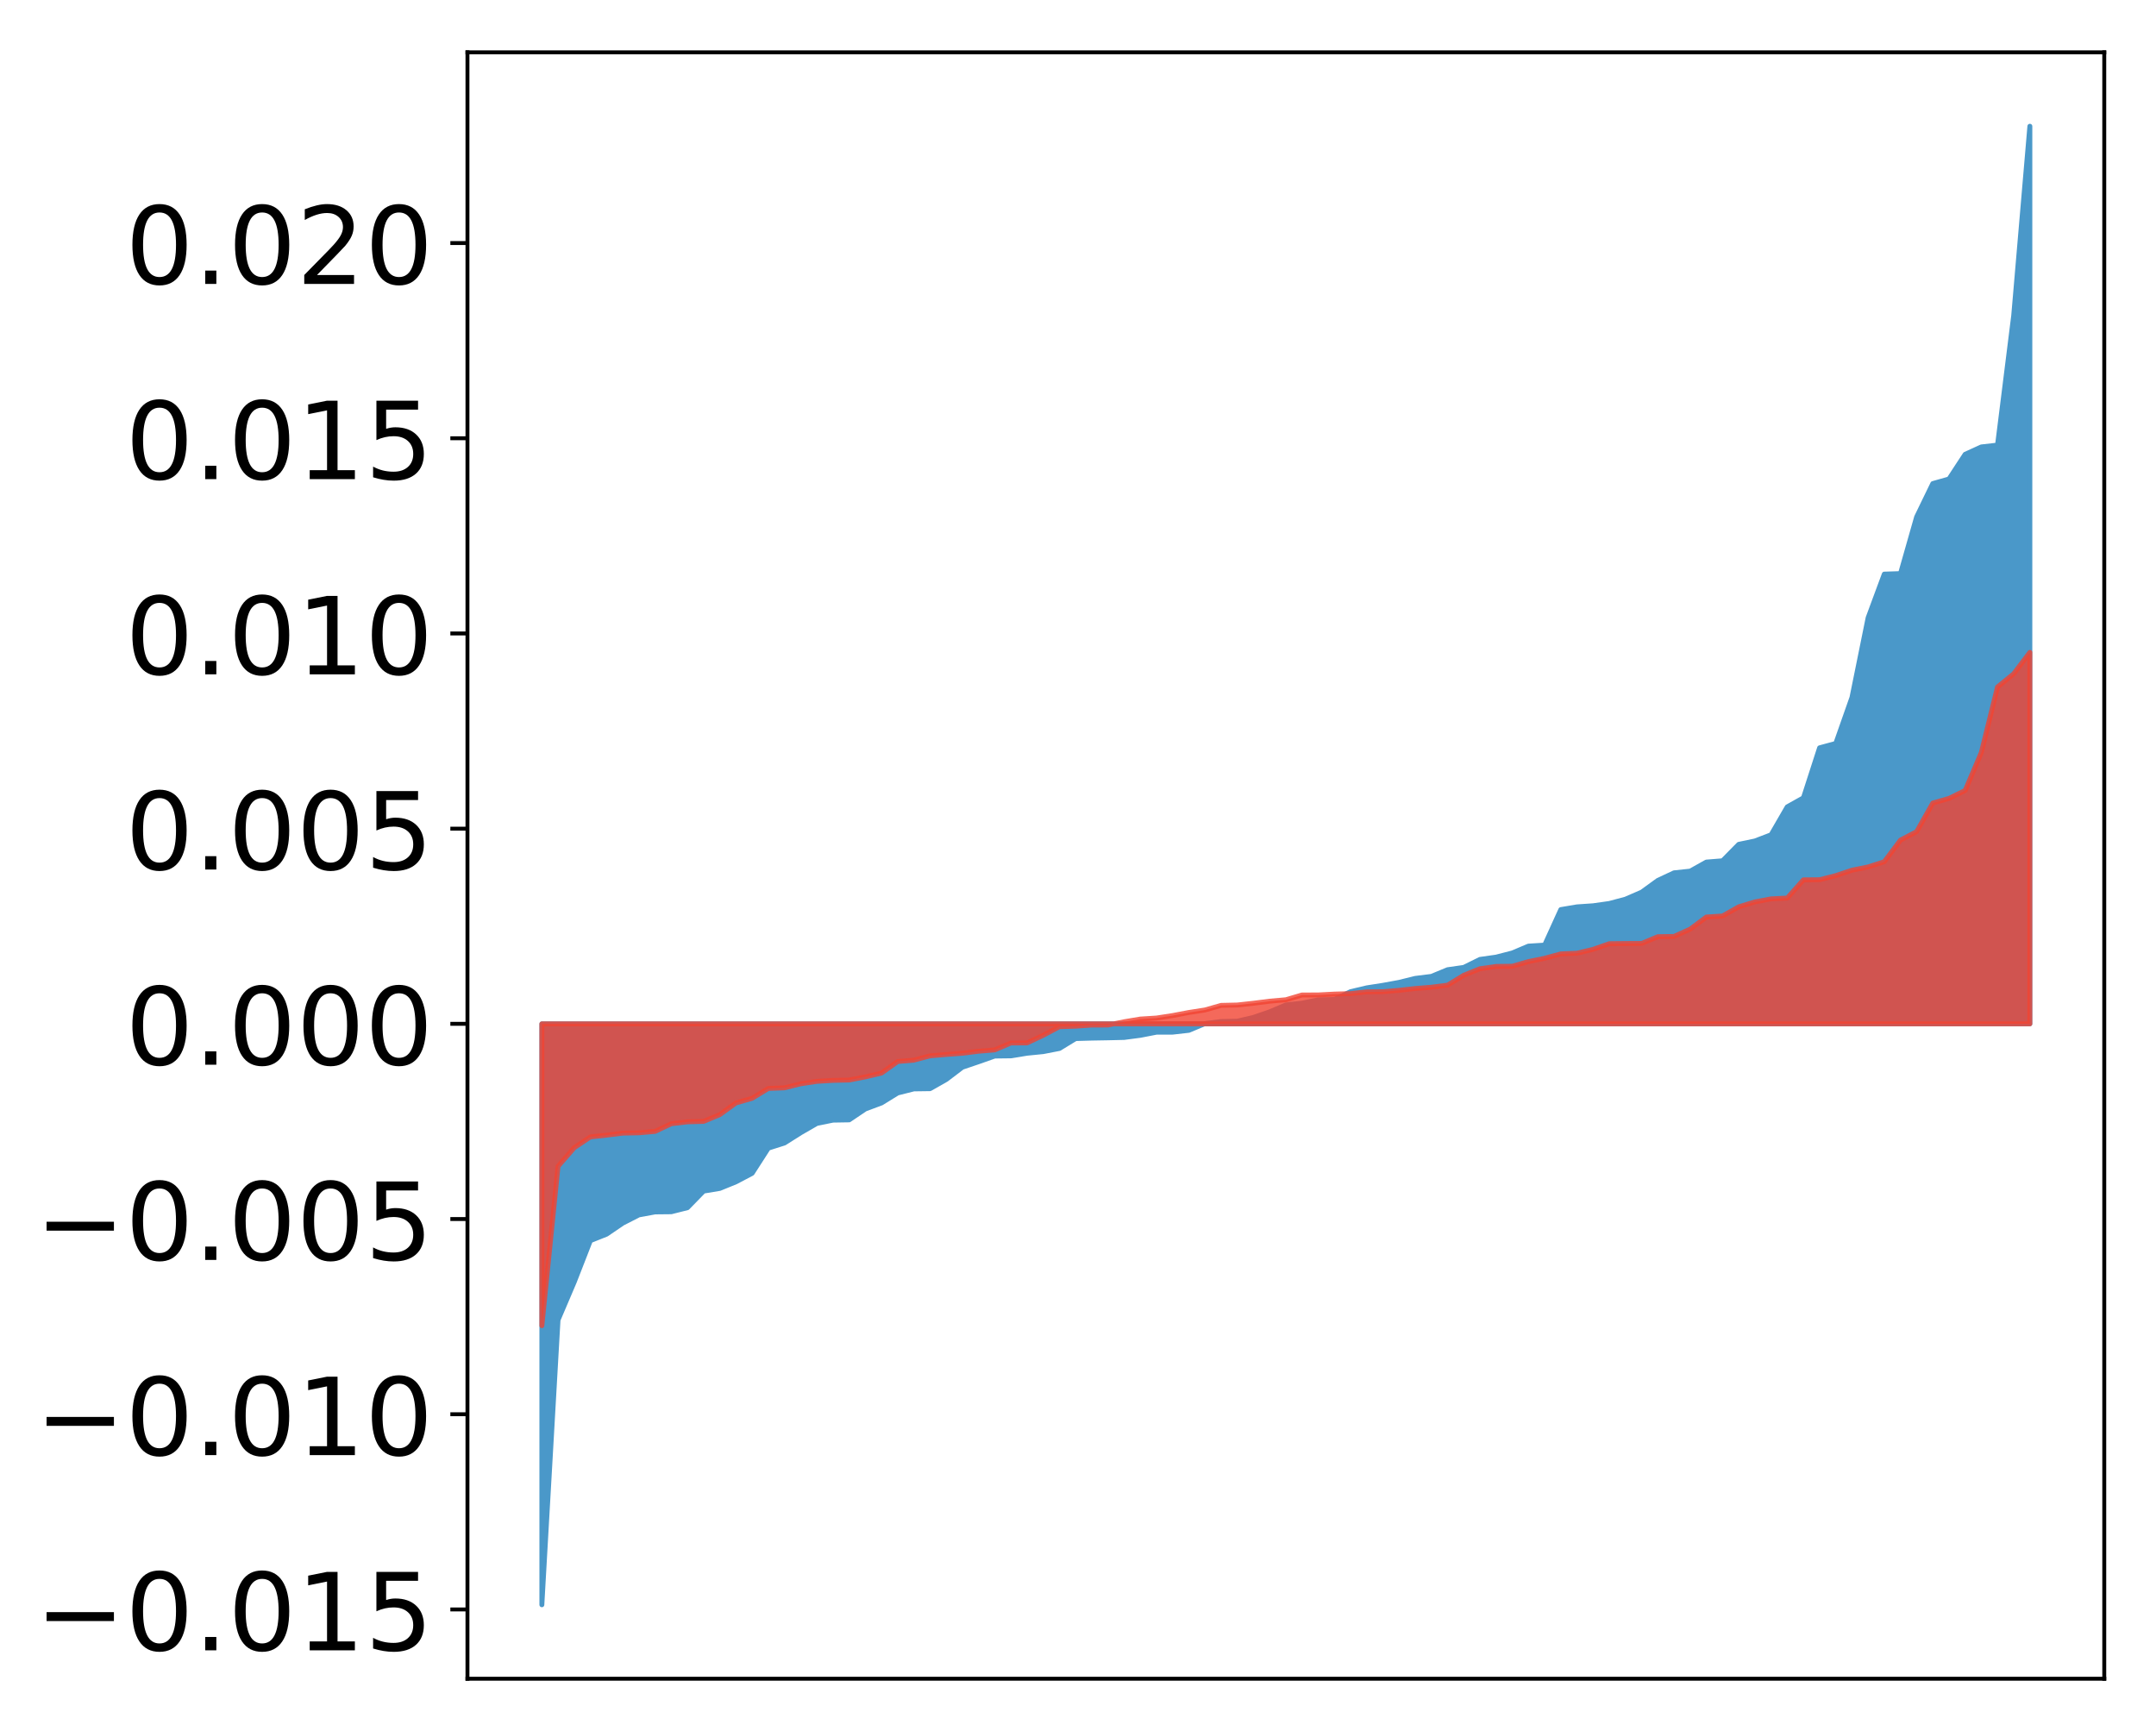 <?xml version="1.0" encoding="utf-8" standalone="no"?>
<!DOCTYPE svg PUBLIC "-//W3C//DTD SVG 1.1//EN"
  "http://www.w3.org/Graphics/SVG/1.1/DTD/svg11.dtd">
<!-- Created with matplotlib (http://matplotlib.org/) -->
<svg height="354pt" version="1.1" viewBox="0 0 441 354" width="441pt" xmlns="http://www.w3.org/2000/svg" xmlns:xlink="http://www.w3.org/1999/xlink">
 <defs>
  <style type="text/css">
*{stroke-linecap:butt;stroke-linejoin:round;}
  </style>
 </defs>
 <g id="figure_1">
  <g id="patch_1">
   <path d="M 0 354.04 
L 441.117 354.04 
L 441.117 0 
L 0 0 
z
" style="fill:#ffffff;"/>
  </g>
  <g id="axes_1">
   <g id="patch_2">
    <path d="M 95.617 343.34 
L 430.417 343.34 
L 430.417 10.7 
L 95.617 10.7 
z
" style="fill:#ffffff;"/>
   </g>
   <g id="PolyCollection_1">
    <defs>
     <path d="M 110.835 -25.82 
L 110.835 -144.636 
L 114.144 -144.636 
L 117.452 -144.636 
L 120.76 -144.636 
L 124.069 -144.636 
L 127.377 -144.636 
L 130.685 -144.636 
L 133.993 -144.636 
L 137.302 -144.636 
L 140.61 -144.636 
L 143.918 -144.636 
L 147.227 -144.636 
L 150.535 -144.636 
L 153.843 -144.636 
L 157.152 -144.636 
L 160.46 -144.636 
L 163.768 -144.636 
L 167.076 -144.636 
L 170.385 -144.636 
L 173.693 -144.636 
L 177.001 -144.636 
L 180.31 -144.636 
L 183.618 -144.636 
L 186.926 -144.636 
L 190.235 -144.636 
L 193.543 -144.636 
L 196.851 -144.636 
L 200.159 -144.636 
L 203.468 -144.636 
L 206.776 -144.636 
L 210.084 -144.636 
L 213.393 -144.636 
L 216.701 -144.636 
L 220.009 -144.636 
L 223.318 -144.636 
L 226.626 -144.636 
L 229.934 -144.636 
L 233.242 -144.636 
L 236.551 -144.636 
L 239.859 -144.636 
L 243.167 -144.636 
L 246.476 -144.636 
L 249.784 -144.636 
L 253.092 -144.636 
L 256.401 -144.636 
L 259.709 -144.636 
L 263.017 -144.636 
L 266.325 -144.636 
L 269.634 -144.636 
L 272.942 -144.636 
L 276.25 -144.636 
L 279.559 -144.636 
L 282.867 -144.636 
L 286.175 -144.636 
L 289.484 -144.636 
L 292.792 -144.636 
L 296.1 -144.636 
L 299.408 -144.636 
L 302.717 -144.636 
L 306.025 -144.636 
L 309.333 -144.636 
L 312.642 -144.636 
L 315.95 -144.636 
L 319.258 -144.636 
L 322.567 -144.636 
L 325.875 -144.636 
L 329.183 -144.636 
L 332.491 -144.636 
L 335.8 -144.636 
L 339.108 -144.636 
L 342.416 -144.636 
L 345.725 -144.636 
L 349.033 -144.636 
L 352.341 -144.636 
L 355.65 -144.636 
L 358.958 -144.636 
L 362.266 -144.636 
L 365.575 -144.636 
L 368.883 -144.636 
L 372.191 -144.636 
L 375.499 -144.636 
L 378.808 -144.636 
L 382.116 -144.636 
L 385.424 -144.636 
L 388.733 -144.636 
L 392.041 -144.636 
L 395.349 -144.636 
L 398.658 -144.636 
L 401.966 -144.636 
L 405.274 -144.636 
L 408.582 -144.636 
L 411.891 -144.636 
L 415.199 -144.636 
L 415.199 -328.22 
L 415.199 -328.22 
L 411.891 -289.501 
L 408.582 -263.008 
L 405.274 -262.632 
L 401.966 -261.124 
L 398.658 -256.074 
L 395.349 -255.139 
L 392.041 -248.324 
L 388.733 -236.727 
L 385.424 -236.621 
L 382.116 -227.7 
L 378.808 -211.384 
L 375.499 -201.989 
L 372.191 -201.092 
L 368.883 -190.864 
L 365.575 -189.019 
L 362.266 -183.303 
L 358.958 -182.04 
L 355.65 -181.35 
L 352.341 -177.989 
L 349.033 -177.725 
L 345.725 -175.874 
L 342.416 -175.524 
L 339.108 -173.974 
L 335.8 -171.572 
L 332.491 -170.137 
L 329.183 -169.257 
L 325.875 -168.788 
L 322.567 -168.564 
L 319.258 -168.007 
L 315.95 -160.74 
L 312.642 -160.535 
L 309.333 -159.135 
L 306.025 -158.284 
L 302.717 -157.817 
L 299.408 -156.181 
L 296.1 -155.71 
L 292.792 -154.343 
L 289.484 -153.933 
L 286.175 -153.117 
L 282.867 -152.515 
L 279.559 -151.999 
L 276.25 -151.218 
L 272.942 -149.626 
L 269.634 -149.549 
L 266.325 -148.871 
L 263.017 -148.496 
L 259.709 -147.099 
L 256.401 -145.959 
L 253.092 -145.183 
L 249.784 -145.108 
L 246.476 -144.694 
L 243.167 -143.31 
L 239.859 -142.937 
L 236.551 -142.928 
L 233.242 -142.287 
L 229.934 -141.852 
L 226.626 -141.776 
L 223.318 -141.718 
L 220.009 -141.623 
L 216.701 -139.602 
L 213.393 -138.958 
L 210.084 -138.627 
L 206.776 -138.09 
L 203.468 -138.049 
L 200.159 -136.884 
L 196.851 -135.763 
L 193.543 -133.254 
L 190.235 -131.376 
L 186.926 -131.331 
L 183.618 -130.5 
L 180.31 -128.459 
L 177.001 -127.226 
L 173.693 -124.996 
L 170.385 -124.941 
L 167.076 -124.27 
L 163.768 -122.362 
L 160.46 -120.268 
L 157.152 -119.217 
L 153.843 -114.072 
L 150.535 -112.326 
L 147.227 -110.979 
L 143.918 -110.428 
L 140.61 -107.033 
L 137.302 -106.203 
L 133.993 -106.169 
L 130.685 -105.564 
L 127.377 -103.873 
L 124.069 -101.62 
L 120.76 -100.3 
L 117.452 -91.827 
L 114.144 -84.069 
L 110.835 -25.82 
z
" id="m1ce0b50472" style="stroke:#4a98c9;"/>
    </defs>
    <g clip-path="url(#p430f76008a)">
     <use style="fill:#4a98c9;stroke:#4a98c9;" x="0" xlink:href="#m1ce0b50472" y="354.04"/>
    </g>
   </g>
   <g id="PolyCollection_2">
    <defs>
     <path d="M 110.835 -82.903 
L 110.835 -144.636 
L 114.144 -144.636 
L 117.452 -144.636 
L 120.76 -144.636 
L 124.069 -144.636 
L 127.377 -144.636 
L 130.685 -144.636 
L 133.993 -144.636 
L 137.302 -144.636 
L 140.61 -144.636 
L 143.918 -144.636 
L 147.227 -144.636 
L 150.535 -144.636 
L 153.843 -144.636 
L 157.152 -144.636 
L 160.46 -144.636 
L 163.768 -144.636 
L 167.076 -144.636 
L 170.385 -144.636 
L 173.693 -144.636 
L 177.001 -144.636 
L 180.31 -144.636 
L 183.618 -144.636 
L 186.926 -144.636 
L 190.235 -144.636 
L 193.543 -144.636 
L 196.851 -144.636 
L 200.159 -144.636 
L 203.468 -144.636 
L 206.776 -144.636 
L 210.084 -144.636 
L 213.393 -144.636 
L 216.701 -144.636 
L 220.009 -144.636 
L 223.318 -144.636 
L 226.626 -144.636 
L 229.934 -144.636 
L 233.242 -144.636 
L 236.551 -144.636 
L 239.859 -144.636 
L 243.167 -144.636 
L 246.476 -144.636 
L 249.784 -144.636 
L 253.092 -144.636 
L 256.401 -144.636 
L 259.709 -144.636 
L 263.017 -144.636 
L 266.325 -144.636 
L 269.634 -144.636 
L 272.942 -144.636 
L 276.25 -144.636 
L 279.559 -144.636 
L 282.867 -144.636 
L 286.175 -144.636 
L 289.484 -144.636 
L 292.792 -144.636 
L 296.1 -144.636 
L 299.408 -144.636 
L 302.717 -144.636 
L 306.025 -144.636 
L 309.333 -144.636 
L 312.642 -144.636 
L 315.95 -144.636 
L 319.258 -144.636 
L 322.567 -144.636 
L 325.875 -144.636 
L 329.183 -144.636 
L 332.491 -144.636 
L 335.8 -144.636 
L 339.108 -144.636 
L 342.416 -144.636 
L 345.725 -144.636 
L 349.033 -144.636 
L 352.341 -144.636 
L 355.65 -144.636 
L 358.958 -144.636 
L 362.266 -144.636 
L 365.575 -144.636 
L 368.883 -144.636 
L 372.191 -144.636 
L 375.499 -144.636 
L 378.808 -144.636 
L 382.116 -144.636 
L 385.424 -144.636 
L 388.733 -144.636 
L 392.041 -144.636 
L 395.349 -144.636 
L 398.658 -144.636 
L 401.966 -144.636 
L 405.274 -144.636 
L 408.582 -144.636 
L 411.891 -144.636 
L 415.199 -144.636 
L 415.199 -220.611 
L 415.199 -220.611 
L 411.891 -216.234 
L 408.582 -213.532 
L 405.274 -200.146 
L 401.966 -192.369 
L 398.658 -190.747 
L 395.349 -189.8 
L 392.041 -183.947 
L 388.733 -182.217 
L 385.424 -177.796 
L 382.116 -176.733 
L 378.808 -176.062 
L 375.499 -174.955 
L 372.191 -174.115 
L 368.883 -174.088 
L 365.575 -170.365 
L 362.266 -170.2 
L 358.958 -169.573 
L 355.65 -168.575 
L 352.341 -166.697 
L 349.033 -166.484 
L 345.725 -164.015 
L 342.416 -162.518 
L 339.108 -162.463 
L 335.8 -161.084 
L 332.491 -161.067 
L 329.183 -161.031 
L 325.875 -159.883 
L 322.567 -159.083 
L 319.258 -158.947 
L 315.95 -158.049 
L 312.642 -157.372 
L 309.333 -156.421 
L 306.025 -156.38 
L 302.717 -155.909 
L 299.408 -154.575 
L 296.1 -152.552 
L 292.792 -152.131 
L 289.484 -151.863 
L 286.175 -151.491 
L 282.867 -151.21 
L 279.559 -151.184 
L 276.25 -150.818 
L 272.942 -150.723 
L 269.634 -150.548 
L 266.325 -150.54 
L 263.017 -149.565 
L 259.709 -149.271 
L 256.401 -148.853 
L 253.092 -148.491 
L 249.784 -148.416 
L 246.476 -147.475 
L 243.167 -146.959 
L 239.859 -146.333 
L 236.551 -145.826 
L 233.242 -145.617 
L 229.934 -145.063 
L 226.626 -144.397 
L 223.318 -144.389 
L 220.009 -144.156 
L 216.701 -144.054 
L 213.393 -142.3 
L 210.084 -140.735 
L 206.776 -140.717 
L 203.468 -139.309 
L 200.159 -139.034 
L 196.851 -138.624 
L 193.543 -138.374 
L 190.235 -138.093 
L 186.926 -137.212 
L 183.618 -136.93 
L 180.31 -134.57 
L 177.001 -133.787 
L 173.693 -133.15 
L 170.385 -133.074 
L 167.076 -132.872 
L 163.768 -132.373 
L 160.46 -131.549 
L 157.152 -131.425 
L 153.843 -129.41 
L 150.535 -128.456 
L 147.227 -126.07 
L 143.918 -124.686 
L 140.61 -124.596 
L 137.302 -124.205 
L 133.993 -122.639 
L 130.685 -122.349 
L 127.377 -122.283 
L 124.069 -121.871 
L 120.76 -121.51 
L 117.452 -119.302 
L 114.144 -115.496 
L 110.835 -82.903 
z
" id="m5ddc284316" style="stroke:#f14432;stroke-opacity:0.8;"/>
    </defs>
    <g clip-path="url(#p430f76008a)">
     <use style="fill:#f14432;fill-opacity:0.8;stroke:#f14432;stroke-opacity:0.8;" x="0" xlink:href="#m5ddc284316" y="354.04"/>
    </g>
   </g>
   <g id="matplotlib.axis_1"/>
   <g id="matplotlib.axis_2">
    <g id="ytick_1">
     <g id="line2d_1">
      <defs>
       <path d="M 0 0 
L -3.5 0 
" id="m490804297c" style="stroke:#000000;stroke-width:0.8;"/>
      </defs>
      <g>
       <use style="stroke:#000000;stroke-width:0.8;" x="95.617" xlink:href="#m490804297c" y="329.174"/>
      </g>
     </g>
     <g id="text_1">
      <!-- −0.015 -->
      <defs>
       <path d="M 10.594 35.5 
L 73.188 35.5 
L 73.188 27.203 
L 10.594 27.203 
z
" id="DejaVuSans-2212"/>
       <path d="M 31.781 66.406 
Q 24.172 66.406 20.328 58.906 
Q 16.5 51.422 16.5 36.375 
Q 16.5 21.391 20.328 13.891 
Q 24.172 6.391 31.781 6.391 
Q 39.453 6.391 43.281 13.891 
Q 47.125 21.391 47.125 36.375 
Q 47.125 51.422 43.281 58.906 
Q 39.453 66.406 31.781 66.406 
z
M 31.781 74.219 
Q 44.047 74.219 50.516 64.516 
Q 56.984 54.828 56.984 36.375 
Q 56.984 17.969 50.516 8.266 
Q 44.047 -1.422 31.781 -1.422 
Q 19.531 -1.422 13.062 8.266 
Q 6.594 17.969 6.594 36.375 
Q 6.594 54.828 13.062 64.516 
Q 19.531 74.219 31.781 74.219 
z
" id="DejaVuSans-30"/>
       <path d="M 10.688 12.406 
L 21 12.406 
L 21 0 
L 10.688 0 
z
" id="DejaVuSans-2e"/>
       <path d="M 12.406 8.297 
L 28.516 8.297 
L 28.516 63.922 
L 10.984 60.406 
L 10.984 69.391 
L 28.422 72.906 
L 38.281 72.906 
L 38.281 8.297 
L 54.391 8.297 
L 54.391 0 
L 12.406 0 
z
" id="DejaVuSans-31"/>
       <path d="M 10.797 72.906 
L 49.516 72.906 
L 49.516 64.594 
L 19.828 64.594 
L 19.828 46.734 
Q 21.969 47.469 24.109 47.828 
Q 26.266 48.188 28.422 48.188 
Q 40.625 48.188 47.75 41.5 
Q 54.891 34.812 54.891 23.391 
Q 54.891 11.625 47.562 5.094 
Q 40.234 -1.422 26.906 -1.422 
Q 22.312 -1.422 17.547 -0.641 
Q 12.797 0.141 7.719 1.703 
L 7.719 11.625 
Q 12.109 9.234 16.797 8.062 
Q 21.484 6.891 26.703 6.891 
Q 35.156 6.891 40.078 11.328 
Q 45.016 15.766 45.016 23.391 
Q 45.016 31 40.078 35.438 
Q 35.156 39.891 26.703 39.891 
Q 22.75 39.891 18.812 39.016 
Q 14.891 38.141 10.797 36.281 
z
" id="DejaVuSans-35"/>
      </defs>
      <g transform="translate(7.2 337.533)scale(0.22 -0.22)">
       <use xlink:href="#DejaVuSans-2212"/>
       <use x="83.789" xlink:href="#DejaVuSans-30"/>
       <use x="147.412" xlink:href="#DejaVuSans-2e"/>
       <use x="179.199" xlink:href="#DejaVuSans-30"/>
       <use x="242.822" xlink:href="#DejaVuSans-31"/>
       <use x="306.445" xlink:href="#DejaVuSans-35"/>
      </g>
     </g>
    </g>
    <g id="ytick_2">
     <g id="line2d_2">
      <g>
       <use style="stroke:#000000;stroke-width:0.8;" x="95.617" xlink:href="#m490804297c" y="289.251"/>
      </g>
     </g>
     <g id="text_2">
      <!-- −0.010 -->
      <g transform="translate(7.2 297.609)scale(0.22 -0.22)">
       <use xlink:href="#DejaVuSans-2212"/>
       <use x="83.789" xlink:href="#DejaVuSans-30"/>
       <use x="147.412" xlink:href="#DejaVuSans-2e"/>
       <use x="179.199" xlink:href="#DejaVuSans-30"/>
       <use x="242.822" xlink:href="#DejaVuSans-31"/>
       <use x="306.445" xlink:href="#DejaVuSans-30"/>
      </g>
     </g>
    </g>
    <g id="ytick_3">
     <g id="line2d_3">
      <g>
       <use style="stroke:#000000;stroke-width:0.8;" x="95.617" xlink:href="#m490804297c" y="249.328"/>
      </g>
     </g>
     <g id="text_3">
      <!-- −0.005 -->
      <g transform="translate(7.2 257.686)scale(0.22 -0.22)">
       <use xlink:href="#DejaVuSans-2212"/>
       <use x="83.789" xlink:href="#DejaVuSans-30"/>
       <use x="147.412" xlink:href="#DejaVuSans-2e"/>
       <use x="179.199" xlink:href="#DejaVuSans-30"/>
       <use x="242.822" xlink:href="#DejaVuSans-30"/>
       <use x="306.445" xlink:href="#DejaVuSans-35"/>
      </g>
     </g>
    </g>
    <g id="ytick_4">
     <g id="line2d_4">
      <g>
       <use style="stroke:#000000;stroke-width:0.8;" x="95.617" xlink:href="#m490804297c" y="209.404"/>
      </g>
     </g>
     <g id="text_4">
      <!-- 0.000 -->
      <g transform="translate(25.635 217.762)scale(0.22 -0.22)">
       <use xlink:href="#DejaVuSans-30"/>
       <use x="63.623" xlink:href="#DejaVuSans-2e"/>
       <use x="95.41" xlink:href="#DejaVuSans-30"/>
       <use x="159.033" xlink:href="#DejaVuSans-30"/>
       <use x="222.656" xlink:href="#DejaVuSans-30"/>
      </g>
     </g>
    </g>
    <g id="ytick_5">
     <g id="line2d_5">
      <g>
       <use style="stroke:#000000;stroke-width:0.8;" x="95.617" xlink:href="#m490804297c" y="169.481"/>
      </g>
     </g>
     <g id="text_5">
      <!-- 0.005 -->
      <g transform="translate(25.635 177.839)scale(0.22 -0.22)">
       <use xlink:href="#DejaVuSans-30"/>
       <use x="63.623" xlink:href="#DejaVuSans-2e"/>
       <use x="95.41" xlink:href="#DejaVuSans-30"/>
       <use x="159.033" xlink:href="#DejaVuSans-30"/>
       <use x="222.656" xlink:href="#DejaVuSans-35"/>
      </g>
     </g>
    </g>
    <g id="ytick_6">
     <g id="line2d_6">
      <g>
       <use style="stroke:#000000;stroke-width:0.8;" x="95.617" xlink:href="#m490804297c" y="129.557"/>
      </g>
     </g>
     <g id="text_6">
      <!-- 0.010 -->
      <g transform="translate(25.635 137.916)scale(0.22 -0.22)">
       <use xlink:href="#DejaVuSans-30"/>
       <use x="63.623" xlink:href="#DejaVuSans-2e"/>
       <use x="95.41" xlink:href="#DejaVuSans-30"/>
       <use x="159.033" xlink:href="#DejaVuSans-31"/>
       <use x="222.656" xlink:href="#DejaVuSans-30"/>
      </g>
     </g>
    </g>
    <g id="ytick_7">
     <g id="line2d_7">
      <g>
       <use style="stroke:#000000;stroke-width:0.8;" x="95.617" xlink:href="#m490804297c" y="89.634"/>
      </g>
     </g>
     <g id="text_7">
      <!-- 0.015 -->
      <g transform="translate(25.635 97.992)scale(0.22 -0.22)">
       <use xlink:href="#DejaVuSans-30"/>
       <use x="63.623" xlink:href="#DejaVuSans-2e"/>
       <use x="95.41" xlink:href="#DejaVuSans-30"/>
       <use x="159.033" xlink:href="#DejaVuSans-31"/>
       <use x="222.656" xlink:href="#DejaVuSans-35"/>
      </g>
     </g>
    </g>
    <g id="ytick_8">
     <g id="line2d_8">
      <g>
       <use style="stroke:#000000;stroke-width:0.8;" x="95.617" xlink:href="#m490804297c" y="49.71"/>
      </g>
     </g>
     <g id="text_8">
      <!-- 0.020 -->
      <defs>
       <path d="M 19.188 8.297 
L 53.609 8.297 
L 53.609 0 
L 7.328 0 
L 7.328 8.297 
Q 12.938 14.109 22.625 23.891 
Q 32.328 33.688 34.812 36.531 
Q 39.547 41.844 41.422 45.531 
Q 43.312 49.219 43.312 52.781 
Q 43.312 58.594 39.234 62.25 
Q 35.156 65.922 28.609 65.922 
Q 23.969 65.922 18.812 64.312 
Q 13.672 62.703 7.812 59.422 
L 7.812 69.391 
Q 13.766 71.781 18.938 73 
Q 24.125 74.219 28.422 74.219 
Q 39.75 74.219 46.484 68.547 
Q 53.219 62.891 53.219 53.422 
Q 53.219 48.922 51.531 44.891 
Q 49.859 40.875 45.406 35.406 
Q 44.188 33.984 37.641 27.219 
Q 31.109 20.453 19.188 8.297 
z
" id="DejaVuSans-32"/>
      </defs>
      <g transform="translate(25.635 58.069)scale(0.22 -0.22)">
       <use xlink:href="#DejaVuSans-30"/>
       <use x="63.623" xlink:href="#DejaVuSans-2e"/>
       <use x="95.41" xlink:href="#DejaVuSans-30"/>
       <use x="159.033" xlink:href="#DejaVuSans-32"/>
       <use x="222.656" xlink:href="#DejaVuSans-30"/>
      </g>
     </g>
    </g>
   </g>
   <g id="patch_3">
    <path d="M 95.617 343.34 
L 95.617 10.7 
" style="fill:none;stroke:#000000;stroke-linecap:square;stroke-linejoin:miter;stroke-width:0.8;"/>
   </g>
   <g id="patch_4">
    <path d="M 430.417 343.34 
L 430.417 10.7 
" style="fill:none;stroke:#000000;stroke-linecap:square;stroke-linejoin:miter;stroke-width:0.8;"/>
   </g>
   <g id="patch_5">
    <path d="M 95.617 343.34 
L 430.417 343.34 
" style="fill:none;stroke:#000000;stroke-linecap:square;stroke-linejoin:miter;stroke-width:0.8;"/>
   </g>
   <g id="patch_6">
    <path d="M 95.617 10.7 
L 430.417 10.7 
" style="fill:none;stroke:#000000;stroke-linecap:square;stroke-linejoin:miter;stroke-width:0.8;"/>
   </g>
  </g>
 </g>
 <defs>
  <clipPath id="p430f76008a">
   <rect height="332.64" width="334.8" x="95.617" y="10.7"/>
  </clipPath>
 </defs>
</svg>
